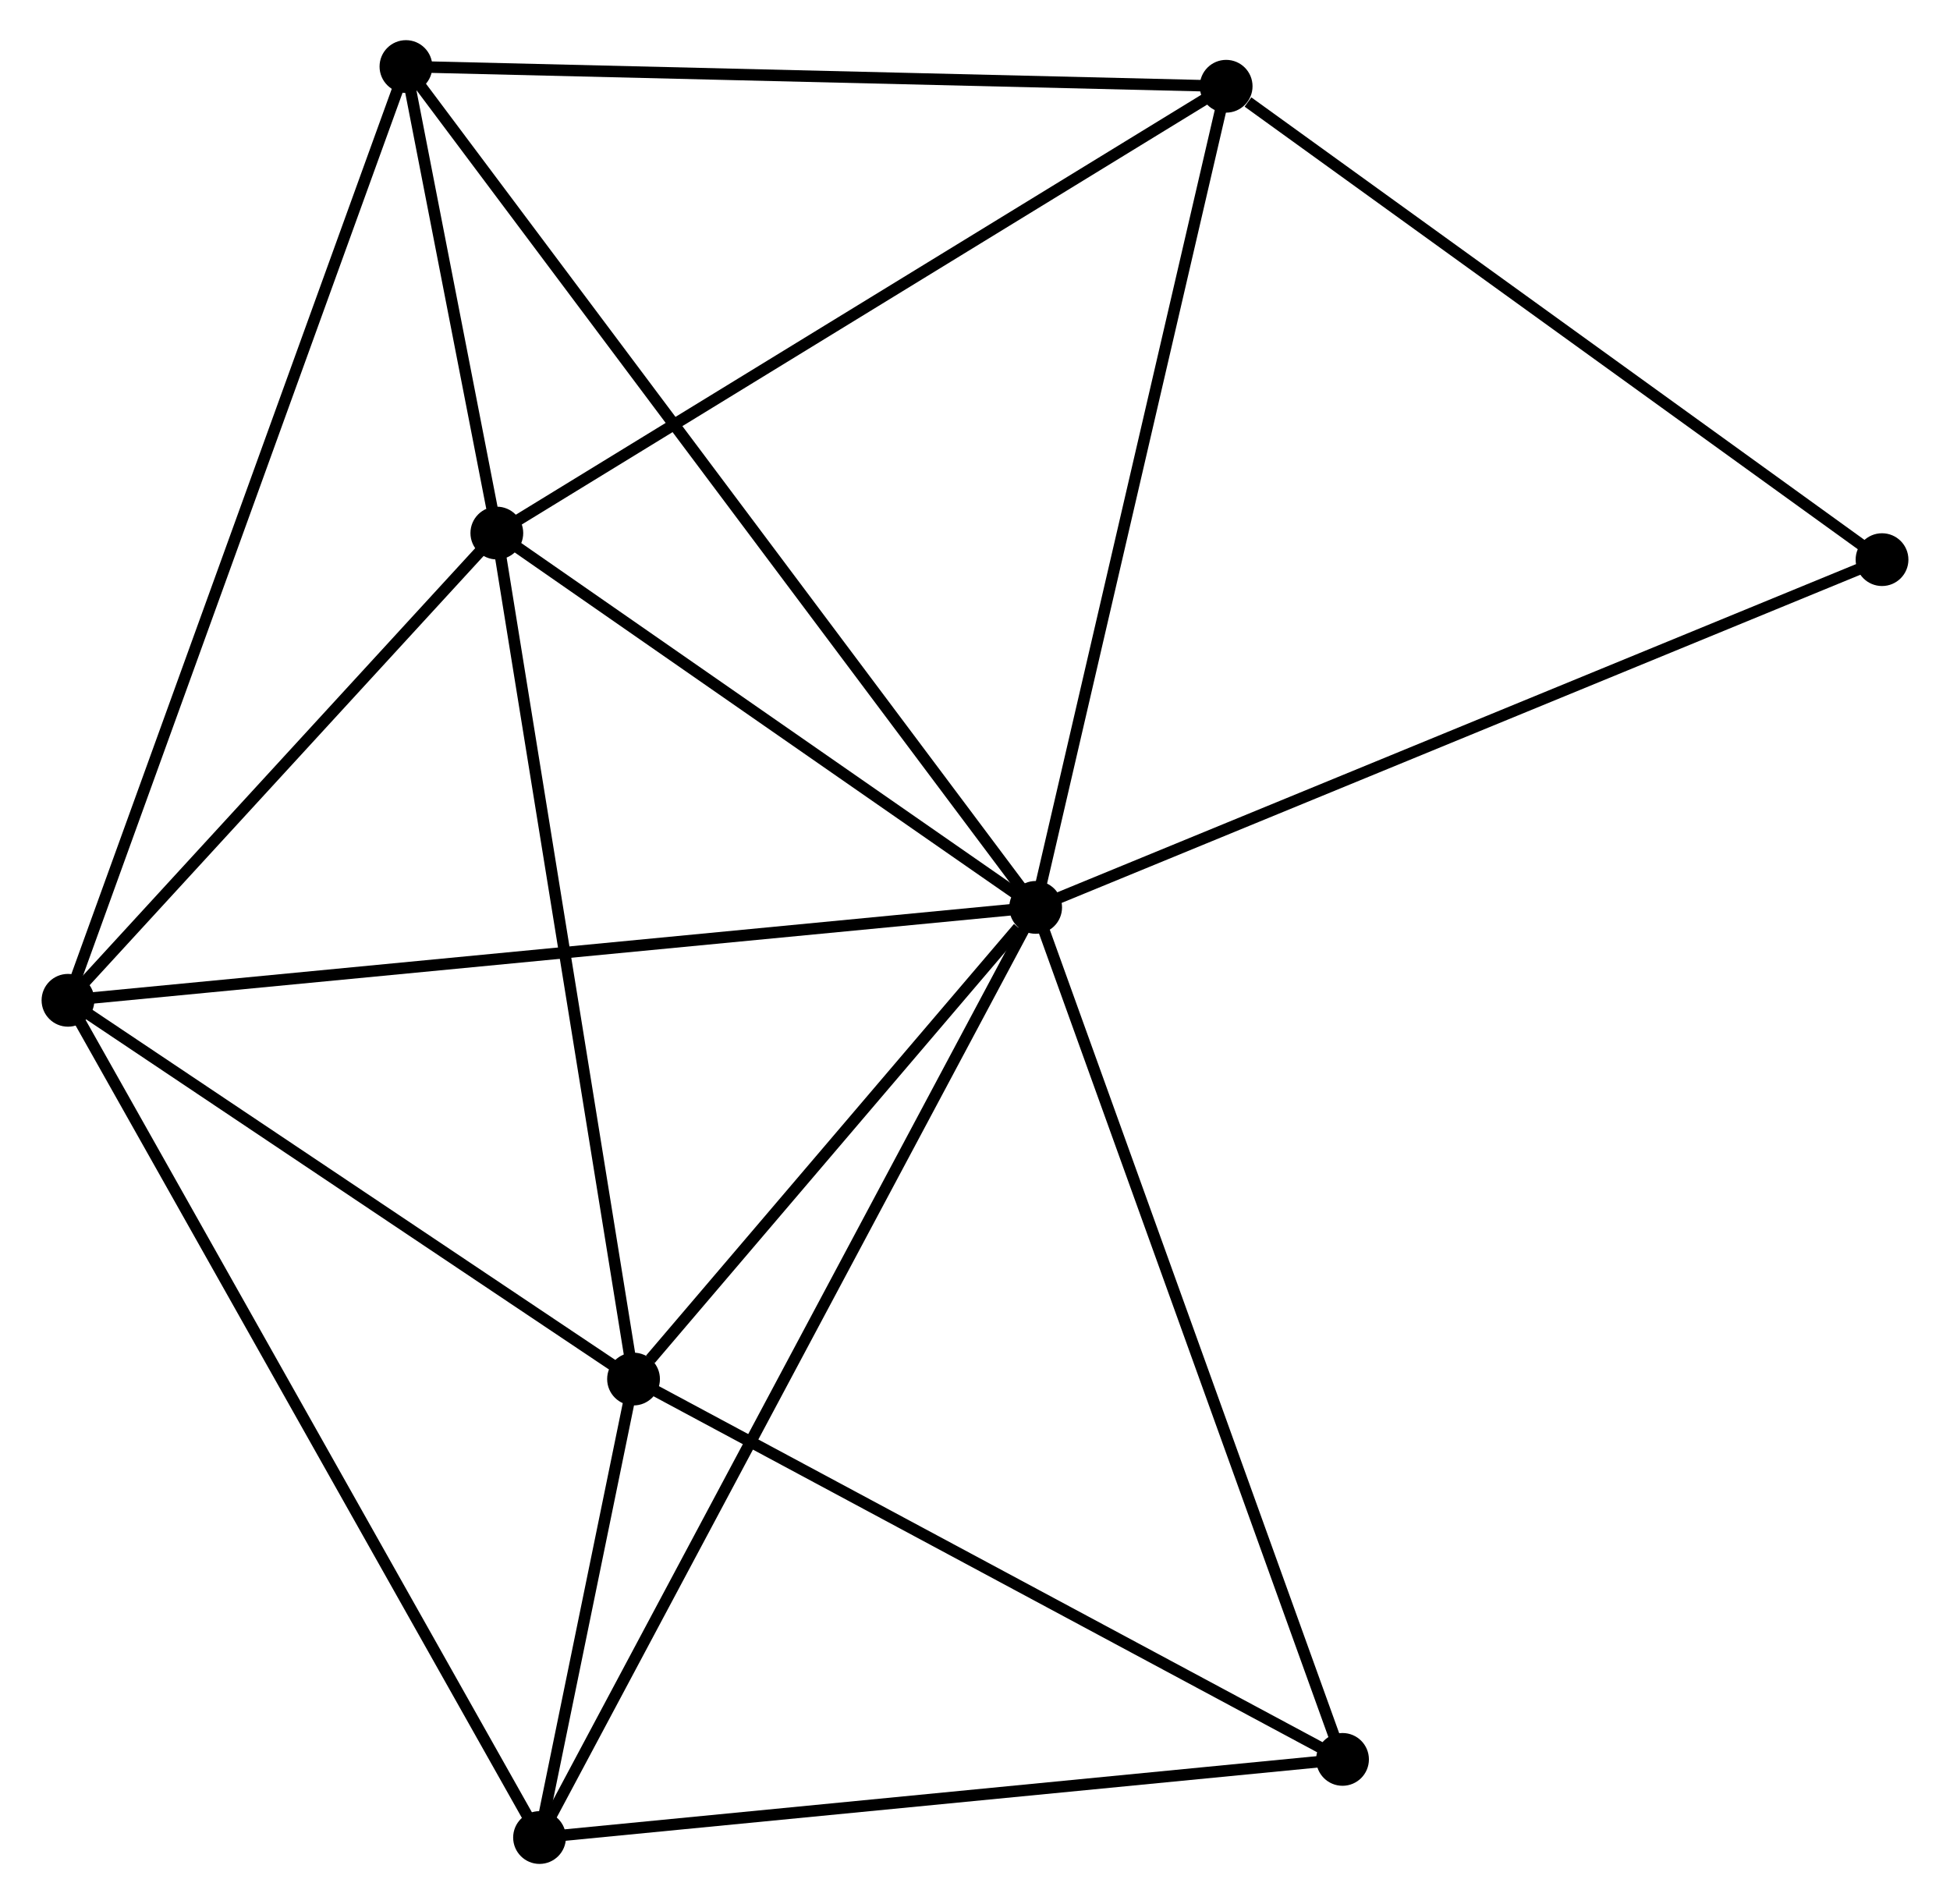 <?xml version="1.0" encoding="UTF-8" standalone="no"?>
<!DOCTYPE svg PUBLIC "-//W3C//DTD SVG 1.1//EN"
 "http://www.w3.org/Graphics/SVG/1.1/DTD/svg11.dtd">
<!-- Generated by graphviz version 2.36.0 (20140111.2315)
 -->
<!-- Title: %3 Pages: 1 -->
<svg width="170pt" height="166pt"
 viewBox="0.00 0.00 169.71 165.96" xmlns="http://www.w3.org/2000/svg" xmlns:xlink="http://www.w3.org/1999/xlink">
<g id="graph0" class="graph" transform="scale(1 1) rotate(0) translate(4 161.955)">
<title>%3</title>
<!-- 0 -->
<g id="node1" class="node"><title>0</title>
<ellipse fill="black" stroke="black" cx="86.141" cy="-82.869" rx="1.8" ry="1.8"/>
</g>
<!-- 1 -->
<g id="node2" class="node"><title>1</title>
<ellipse fill="black" stroke="black" cx="51.094" cy="-41.76" rx="1.8" ry="1.8"/>
</g>
<!-- 0&#45;&#45;1 -->
<g id="edge1" class="edge"><title>0&#45;&#45;1</title>
<path fill="none" stroke="black" d="M84.635,-81.103C78.871,-74.341 58.243,-50.145 52.556,-43.474"/>
</g>
<!-- 2 -->
<g id="node3" class="node"><title>2</title>
<ellipse fill="black" stroke="black" cx="1.8" cy="-74.771" rx="1.8" ry="1.8"/>
</g>
<!-- 0&#45;&#45;2 -->
<g id="edge2" class="edge"><title>0&#45;&#45;2</title>
<path fill="none" stroke="black" d="M84.057,-82.669C72.388,-81.549 15.29,-76.066 3.812,-74.964"/>
</g>
<!-- 3 -->
<g id="node4" class="node"><title>3</title>
<ellipse fill="black" stroke="black" cx="39.179" cy="-115.495" rx="1.8" ry="1.8"/>
</g>
<!-- 0&#45;&#45;3 -->
<g id="edge3" class="edge"><title>0&#45;&#45;3</title>
<path fill="none" stroke="black" d="M84.579,-83.954C77.449,-88.908 48.037,-109.341 40.796,-114.372"/>
</g>
<!-- 4 -->
<g id="node5" class="node"><title>4</title>
<ellipse fill="black" stroke="black" cx="102.745" cy="-154.437" rx="1.8" ry="1.8"/>
</g>
<!-- 0&#45;&#45;4 -->
<g id="edge4" class="edge"><title>0&#45;&#45;4</title>
<path fill="none" stroke="black" d="M86.552,-84.638C88.829,-94.454 99.895,-142.15 102.288,-152.467"/>
</g>
<!-- 5 -->
<g id="node6" class="node"><title>5</title>
<ellipse fill="black" stroke="black" cx="31.257" cy="-156.155" rx="1.8" ry="1.8"/>
</g>
<!-- 0&#45;&#45;5 -->
<g id="edge5" class="edge"><title>0&#45;&#45;5</title>
<path fill="none" stroke="black" d="M84.995,-84.4C77.852,-93.937 39.521,-145.12 32.397,-154.633"/>
</g>
<!-- 6 -->
<g id="node7" class="node"><title>6</title>
<ellipse fill="black" stroke="black" cx="42.901" cy="-1.8" rx="1.8" ry="1.8"/>
</g>
<!-- 0&#45;&#45;6 -->
<g id="edge6" class="edge"><title>0&#45;&#45;6</title>
<path fill="none" stroke="black" d="M85.238,-81.176C79.611,-70.625 49.412,-14.007 43.799,-3.484"/>
</g>
<!-- 7 -->
<g id="node8" class="node"><title>7</title>
<ellipse fill="black" stroke="black" cx="112.888" cy="-8.61" rx="1.8" ry="1.8"/>
</g>
<!-- 0&#45;&#45;7 -->
<g id="edge7" class="edge"><title>0&#45;&#45;7</title>
<path fill="none" stroke="black" d="M86.803,-81.033C90.503,-70.76 108.61,-20.487 112.25,-10.382"/>
</g>
<!-- 8 -->
<g id="node9" class="node"><title>8</title>
<ellipse fill="black" stroke="black" cx="159.91" cy="-113.178" rx="1.8" ry="1.8"/>
</g>
<!-- 0&#45;&#45;8 -->
<g id="edge8" class="edge"><title>0&#45;&#45;8</title>
<path fill="none" stroke="black" d="M87.965,-83.618C98.171,-87.811 148.111,-108.33 158.15,-112.455"/>
</g>
<!-- 1&#45;&#45;2 -->
<g id="edge9" class="edge"><title>1&#45;&#45;2</title>
<path fill="none" stroke="black" d="M49.454,-42.859C41.97,-47.87 11.098,-68.544 3.497,-73.635"/>
</g>
<!-- 1&#45;&#45;3 -->
<g id="edge10" class="edge"><title>1&#45;&#45;3</title>
<path fill="none" stroke="black" d="M50.8,-43.583C49.166,-53.696 41.225,-102.836 39.507,-113.465"/>
</g>
<!-- 1&#45;&#45;6 -->
<g id="edge11" class="edge"><title>1&#45;&#45;6</title>
<path fill="none" stroke="black" d="M50.654,-39.612C49.218,-32.609 44.686,-10.505 43.304,-3.768"/>
</g>
<!-- 1&#45;&#45;7 -->
<g id="edge12" class="edge"><title>1&#45;&#45;7</title>
<path fill="none" stroke="black" d="M52.877,-40.804C61.901,-35.963 102.452,-14.208 111.215,-9.508"/>
</g>
<!-- 2&#45;&#45;3 -->
<g id="edge13" class="edge"><title>2&#45;&#45;3</title>
<path fill="none" stroke="black" d="M3.044,-76.126C8.719,-82.309 32.129,-107.813 37.893,-114.093"/>
</g>
<!-- 2&#45;&#45;5 -->
<g id="edge14" class="edge"><title>2&#45;&#45;5</title>
<path fill="none" stroke="black" d="M2.415,-76.471C6.216,-86.971 26.468,-142.924 30.542,-154.181"/>
</g>
<!-- 2&#45;&#45;6 -->
<g id="edge15" class="edge"><title>2&#45;&#45;6</title>
<path fill="none" stroke="black" d="M2.816,-72.967C8.502,-62.871 36.327,-13.471 41.92,-3.541"/>
</g>
<!-- 3&#45;&#45;4 -->
<g id="edge16" class="edge"><title>3&#45;&#45;4</title>
<path fill="none" stroke="black" d="M40.751,-116.457C49.468,-121.798 91.832,-147.751 100.995,-153.365"/>
</g>
<!-- 3&#45;&#45;5 -->
<g id="edge17" class="edge"><title>3&#45;&#45;5</title>
<path fill="none" stroke="black" d="M38.753,-117.681C37.365,-124.807 32.983,-147.298 31.647,-154.153"/>
</g>
<!-- 4&#45;&#45;5 -->
<g id="edge18" class="edge"><title>4&#45;&#45;5</title>
<path fill="none" stroke="black" d="M100.683,-154.486C90.243,-154.737 43.33,-155.865 33.192,-156.109"/>
</g>
<!-- 4&#45;&#45;8 -->
<g id="edge19" class="edge"><title>4&#45;&#45;8</title>
<path fill="none" stroke="black" d="M104.647,-153.064C113.481,-146.688 150.415,-120.031 158.388,-114.276"/>
</g>
<!-- 6&#45;&#45;7 -->
<g id="edge20" class="edge"><title>6&#45;&#45;7</title>
<path fill="none" stroke="black" d="M44.92,-1.996C55.14,-2.991 101.069,-7.46 110.993,-8.426"/>
</g>
</g>
</svg>
